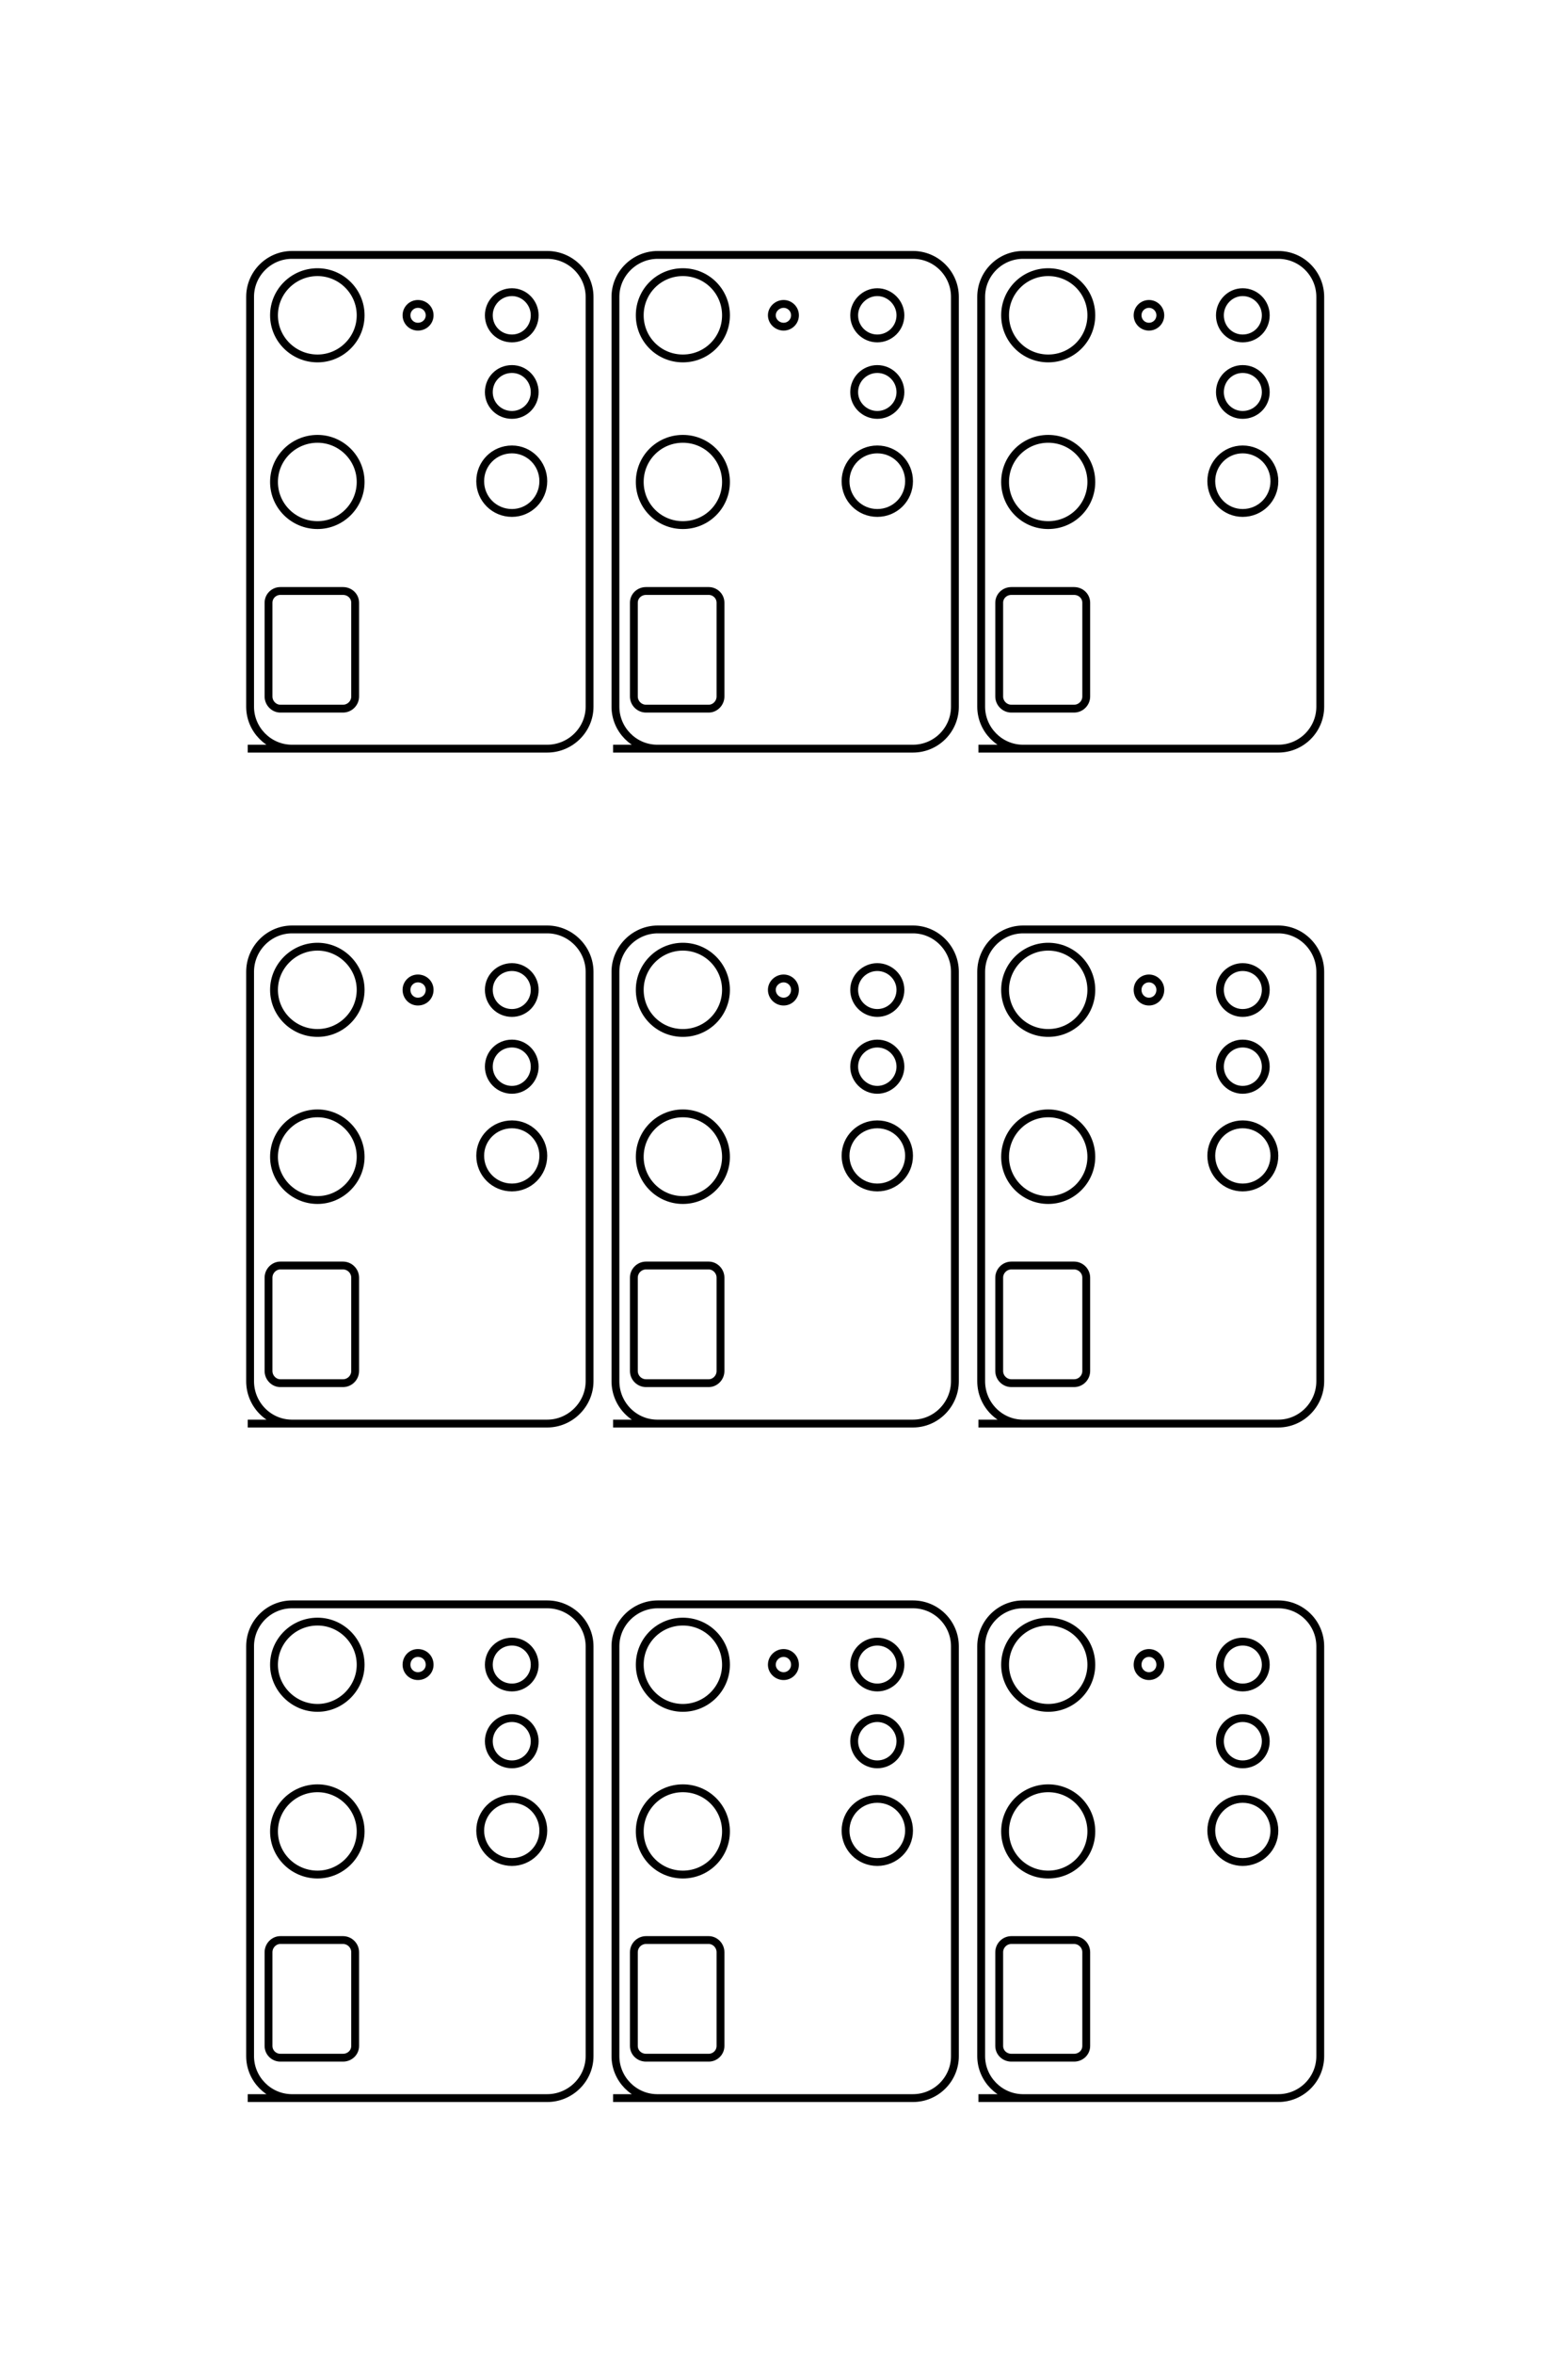 <?xml version="1.0" encoding="UTF-8"?>
<!DOCTYPE svg PUBLIC "-//W3C//DTD SVG 1.1//EN" "http://www.w3.org/Graphics/SVG/1.1/DTD/svg11.dtd">
<!-- Creator: CorelDRAW X8 -->
<svg xmlns="http://www.w3.org/2000/svg" xml:space="preserve" width="40mm" height="60mm" version="1.1" style="shape-rendering:geometricPrecision; text-rendering:geometricPrecision; image-rendering:optimizeQuality; fill-rule:evenodd; clip-rule:evenodd"
viewBox="0 0 4000 6000"
 xmlns:xlink="http://www.w3.org/1999/xlink">
 <defs>
  <style type="text/css">
   <![CDATA[
    .str0 {stroke:black;stroke-width:20}
    .fil0 {fill:none}
   ]]>
  </style>
 </defs>
 <g id="图层_x0020_1">
  <path class="fil0 str0" d="M2674 694c61,0 110,49 110,110 0,61 -49,110 -110,110 -61,0 -110,-49 -110,-110 0,-61 49,-110 110,-110zm0 425c61,0 110,49 110,110 0,61 -49,110 -110,110 -61,0 -110,-49 -110,-110 0,-61 49,-110 110,-110zm-94 388l160 0c17,0 31,13 31,30l0 239c0,17 -14,31 -31,31l-160 0c-17,0 -31,-14 -31,-31l0 -239c0,-17 14,-30 31,-30zm590 -762c33,0 59,27 59,59 0,33 -26,59 -59,59 -32,0 -58,-26 -58,-59 0,-32 26,-59 58,-59zm0 401c45,0 81,36 81,81 0,45 -36,81 -81,81 -44,0 -80,-36 -80,-81 0,-45 36,-81 80,-81zm0 -205c33,0 59,26 59,59 0,32 -26,58 -59,58 -32,0 -58,-26 -58,-58 0,-33 26,-59 58,-59zm-239 -166c16,0 29,13 29,29 0,16 -13,29 -29,29 -16,0 -29,-13 -29,-29 0,-16 13,-29 29,-29zm-435 1134l144 0 621 0c59,0 107,-48 107,-107l0 -1045c0,-59 -48,-107 -107,-107l-651 0c-59,0 -107,48 -107,107l0 1045c0,58 47,106 105,107 0,0 25,0 26,0m40 505c61,0 110,50 110,110 0,61 -49,110 -110,110 -61,0 -110,-49 -110,-110 0,-60 49,-110 110,-110zm0 425c61,0 110,50 110,111 0,60 -49,110 -110,110 -61,0 -110,-50 -110,-110 0,-61 49,-111 110,-111zm-94 388l160 0c17,0 31,14 31,31l0 238c0,17 -14,31 -31,31l-160 0c-17,0 -31,-14 -31,-31l0 -238c0,-17 14,-31 31,-31zm590 -761c33,0 59,26 59,58 0,33 -26,59 -59,59 -32,0 -58,-26 -58,-59 0,-32 26,-58 58,-58zm0 401c45,0 81,36 81,80 0,45 -36,81 -81,81 -44,0 -80,-36 -80,-81 0,-44 36,-80 80,-80zm0 -206c33,0 59,26 59,59 0,32 -26,59 -59,59 -32,0 -58,-27 -58,-59 0,-33 26,-59 58,-59zm-239 -166c16,0 29,13 29,29 0,17 -13,30 -29,30 -16,0 -29,-13 -29,-30 0,-16 13,-29 29,-29zm-435 1135l144 0 621 0c59,0 107,-49 107,-108l0 -1044c0,-59 -48,-108 -107,-108l-651 0c-59,0 -107,49 -107,108l0 1044c0,59 47,107 105,108 0,0 25,0 26,0m40 505c61,0 110,49 110,110 0,60 -49,110 -110,110 -61,0 -110,-50 -110,-110 0,-61 49,-110 110,-110zm0 425c61,0 110,49 110,110 0,61 -49,110 -110,110 -61,0 -110,-49 -110,-110 0,-61 49,-110 110,-110zm-94 387l160 0c17,0 31,14 31,31l0 239c0,17 -14,30 -31,30l-160 0c-17,0 -31,-13 -31,-30l0 -239c0,-17 14,-31 31,-31zm590 -761c33,0 59,26 59,59 0,32 -26,58 -59,58 -32,0 -58,-26 -58,-58 0,-33 26,-59 58,-59zm0 401c45,0 81,36 81,81 0,44 -36,80 -81,80 -44,0 -80,-36 -80,-80 0,-45 36,-81 80,-81zm0 -206c33,0 59,27 59,59 0,33 -26,59 -59,59 -32,0 -58,-26 -58,-59 0,-32 26,-59 58,-59zm-239 -166c16,0 29,13 29,30 0,16 -13,29 -29,29 -16,0 -29,-13 -29,-29 0,-17 13,-30 29,-30zm-435 1135l144 0 621 0c59,0 107,-48 107,-107l0 -1045c0,-59 -48,-107 -107,-107l-651 0c-59,0 -107,48 -107,107l0 1045c0,58 47,106 105,107 0,0 25,0 26,0m-892 -4656c61,0 110,49 110,110 0,61 -49,110 -110,110 -61,0 -110,-49 -110,-110 0,-61 49,-110 110,-110zm0 425c61,0 110,49 110,110 0,61 -49,110 -110,110 -61,0 -110,-49 -110,-110 0,-61 49,-110 110,-110zm-94 388l160 0c16,0 30,13 30,30l0 239c0,17 -14,31 -30,31l-160 0c-17,0 -31,-14 -31,-31l0 -239c0,-17 14,-30 31,-30zm590 -762c32,0 59,27 59,59 0,33 -27,59 -59,59 -32,0 -59,-26 -59,-59 0,-32 27,-59 59,-59zm0 401c45,0 81,36 81,81 0,45 -36,81 -81,81 -45,0 -81,-36 -81,-81 0,-45 36,-81 81,-81zm0 -205c32,0 59,26 59,59 0,32 -27,58 -59,58 -32,0 -59,-26 -59,-58 0,-33 27,-59 59,-59zm-239 -166c16,0 29,13 29,29 0,16 -13,29 -29,29 -16,0 -30,-13 -30,-29 0,-16 14,-29 30,-29zm-435 1134l144 0 621 0c59,0 107,-48 107,-107l0 -1045c0,-59 -48,-107 -107,-107l-651 0c-59,0 -108,48 -108,107l0 1045c0,58 47,106 105,107 1,0 26,0 27,0m-892 -1215c60,0 110,49 110,110 0,61 -50,110 -110,110 -61,0 -111,-49 -111,-110 0,-61 50,-110 111,-110zm0 425c60,0 110,49 110,110 0,61 -50,110 -110,110 -61,0 -111,-49 -111,-110 0,-61 50,-110 111,-110zm-95 388l160 0c17,0 31,13 31,30l0 239c0,17 -14,31 -31,31l-160 0c-16,0 -30,-14 -30,-31l0 -239c0,-17 14,-30 30,-30zm591 -762c32,0 58,27 58,59 0,33 -26,59 -58,59 -33,0 -59,-26 -59,-59 0,-32 26,-59 59,-59zm0 401c44,0 80,36 80,81 0,45 -36,81 -80,81 -45,0 -81,-36 -81,-81 0,-45 36,-81 81,-81zm0 -205c32,0 58,26 58,59 0,32 -26,58 -58,58 -33,0 -59,-26 -59,-58 0,-33 26,-59 59,-59zm-240 -166c17,0 30,13 30,29 0,16 -13,29 -30,29 -16,0 -29,-13 -29,-29 0,-16 13,-29 29,-29zm-434 1134l143 0 621 0c59,0 108,-48 108,-107l0 -1045c0,-59 -49,-107 -108,-107l-651 0c-59,0 -107,48 -107,107l0 1045c0,58 47,106 105,107 1,0 26,0 26,0m973 505c61,0 110,50 110,110 0,61 -49,110 -110,110 -61,0 -110,-49 -110,-110 0,-60 49,-110 110,-110zm0 425c61,0 110,50 110,111 0,60 -49,110 -110,110 -61,0 -110,-50 -110,-110 0,-61 49,-111 110,-111zm-94 388l160 0c16,0 30,14 30,31l0 238c0,17 -14,31 -30,31l-160 0c-17,0 -31,-14 -31,-31l0 -238c0,-17 14,-31 31,-31zm590 -761c32,0 59,26 59,58 0,33 -27,59 -59,59 -32,0 -59,-26 -59,-59 0,-32 27,-58 59,-58zm0 401c45,0 81,36 81,80 0,45 -36,81 -81,81 -45,0 -81,-36 -81,-81 0,-44 36,-80 81,-80zm0 -206c32,0 59,26 59,59 0,32 -27,59 -59,59 -32,0 -59,-27 -59,-59 0,-33 27,-59 59,-59zm-239 -166c16,0 29,13 29,29 0,17 -13,30 -29,30 -16,0 -30,-13 -30,-30 0,-16 14,-29 30,-29zm-435 1135l144 0 621 0c59,0 107,-49 107,-108l0 -1044c0,-59 -48,-108 -107,-108l-651 0c-59,0 -108,49 -108,108l0 1044c0,59 47,107 105,108 1,0 26,0 27,0m-892 -1216c60,0 110,50 110,110 0,61 -50,110 -110,110 -61,0 -111,-49 -111,-110 0,-60 50,-110 111,-110zm0 425c60,0 110,50 110,111 0,60 -50,110 -110,110 -61,0 -111,-50 -111,-110 0,-61 50,-111 111,-111zm-95 388l160 0c17,0 31,14 31,31l0 238c0,17 -14,31 -31,31l-160 0c-16,0 -30,-14 -30,-31l0 -238c0,-17 14,-31 30,-31zm591 -761c32,0 58,26 58,58 0,33 -26,59 -58,59 -33,0 -59,-26 -59,-59 0,-32 26,-58 59,-58zm0 401c44,0 80,36 80,80 0,45 -36,81 -80,81 -45,0 -81,-36 -81,-81 0,-44 36,-80 81,-80zm0 -206c32,0 58,26 58,59 0,32 -26,59 -58,59 -33,0 -59,-27 -59,-59 0,-33 26,-59 59,-59zm-240 -166c17,0 30,13 30,29 0,17 -13,30 -30,30 -16,0 -29,-13 -29,-30 0,-16 13,-29 29,-29zm-434 1135l143 0 621 0c59,0 108,-49 108,-108l0 -1044c0,-59 -49,-108 -108,-108l-651 0c-59,0 -107,49 -107,108l0 1044c0,59 47,107 105,108 1,0 26,0 26,0m973 505c61,0 110,49 110,110 0,60 -49,110 -110,110 -61,0 -110,-50 -110,-110 0,-61 49,-110 110,-110zm0 425c61,0 110,49 110,110 0,61 -49,110 -110,110 -61,0 -110,-49 -110,-110 0,-61 49,-110 110,-110zm-94 387l160 0c16,0 30,14 30,31l0 239c0,17 -14,30 -30,30l-160 0c-17,0 -31,-13 -31,-30l0 -239c0,-17 14,-31 31,-31zm590 -761c32,0 59,26 59,59 0,32 -27,58 -59,58 -32,0 -59,-26 -59,-58 0,-33 27,-59 59,-59zm0 401c45,0 81,36 81,81 0,44 -36,80 -81,80 -45,0 -81,-36 -81,-80 0,-45 36,-81 81,-81zm0 -206c32,0 59,27 59,59 0,33 -27,59 -59,59 -32,0 -59,-26 -59,-59 0,-32 27,-59 59,-59zm-239 -166c16,0 29,13 29,30 0,16 -13,29 -29,29 -16,0 -30,-13 -30,-29 0,-17 14,-30 30,-30zm-435 1135l144 0 621 0c59,0 107,-48 107,-107l0 -1045c0,-59 -48,-107 -107,-107l-651 0c-59,0 -108,48 -108,107l0 1045c0,58 47,106 105,107 1,0 26,0 27,0m-892 -1215c60,0 110,49 110,110 0,60 -50,110 -110,110 -61,0 -111,-50 -111,-110 0,-61 50,-110 111,-110zm0 425c60,0 110,49 110,110 0,61 -50,110 -110,110 -61,0 -111,-49 -111,-110 0,-61 50,-110 111,-110zm-95 387l160 0c17,0 31,14 31,31l0 239c0,17 -14,30 -31,30l-160 0c-16,0 -30,-13 -30,-30l0 -239c0,-17 14,-31 30,-31zm591 -761c32,0 58,26 58,59 0,32 -26,58 -58,58 -33,0 -59,-26 -59,-58 0,-33 26,-59 59,-59zm0 401c44,0 80,36 80,81 0,44 -36,80 -80,80 -45,0 -81,-36 -81,-80 0,-45 36,-81 81,-81zm0 -206c32,0 58,27 58,59 0,33 -26,59 -58,59 -33,0 -59,-26 -59,-59 0,-32 26,-59 59,-59zm-240 -166c17,0 30,13 30,30 0,16 -13,29 -30,29 -16,0 -29,-13 -29,-29 0,-17 13,-30 29,-30zm-434 1135l143 0 621 0c59,0 108,-48 108,-107l0 -1045c0,-59 -49,-107 -108,-107l-651 0c-59,0 -107,48 -107,107l0 1045c0,58 47,106 105,107 1,0 26,0 26,0"/>
 </g>
</svg>
